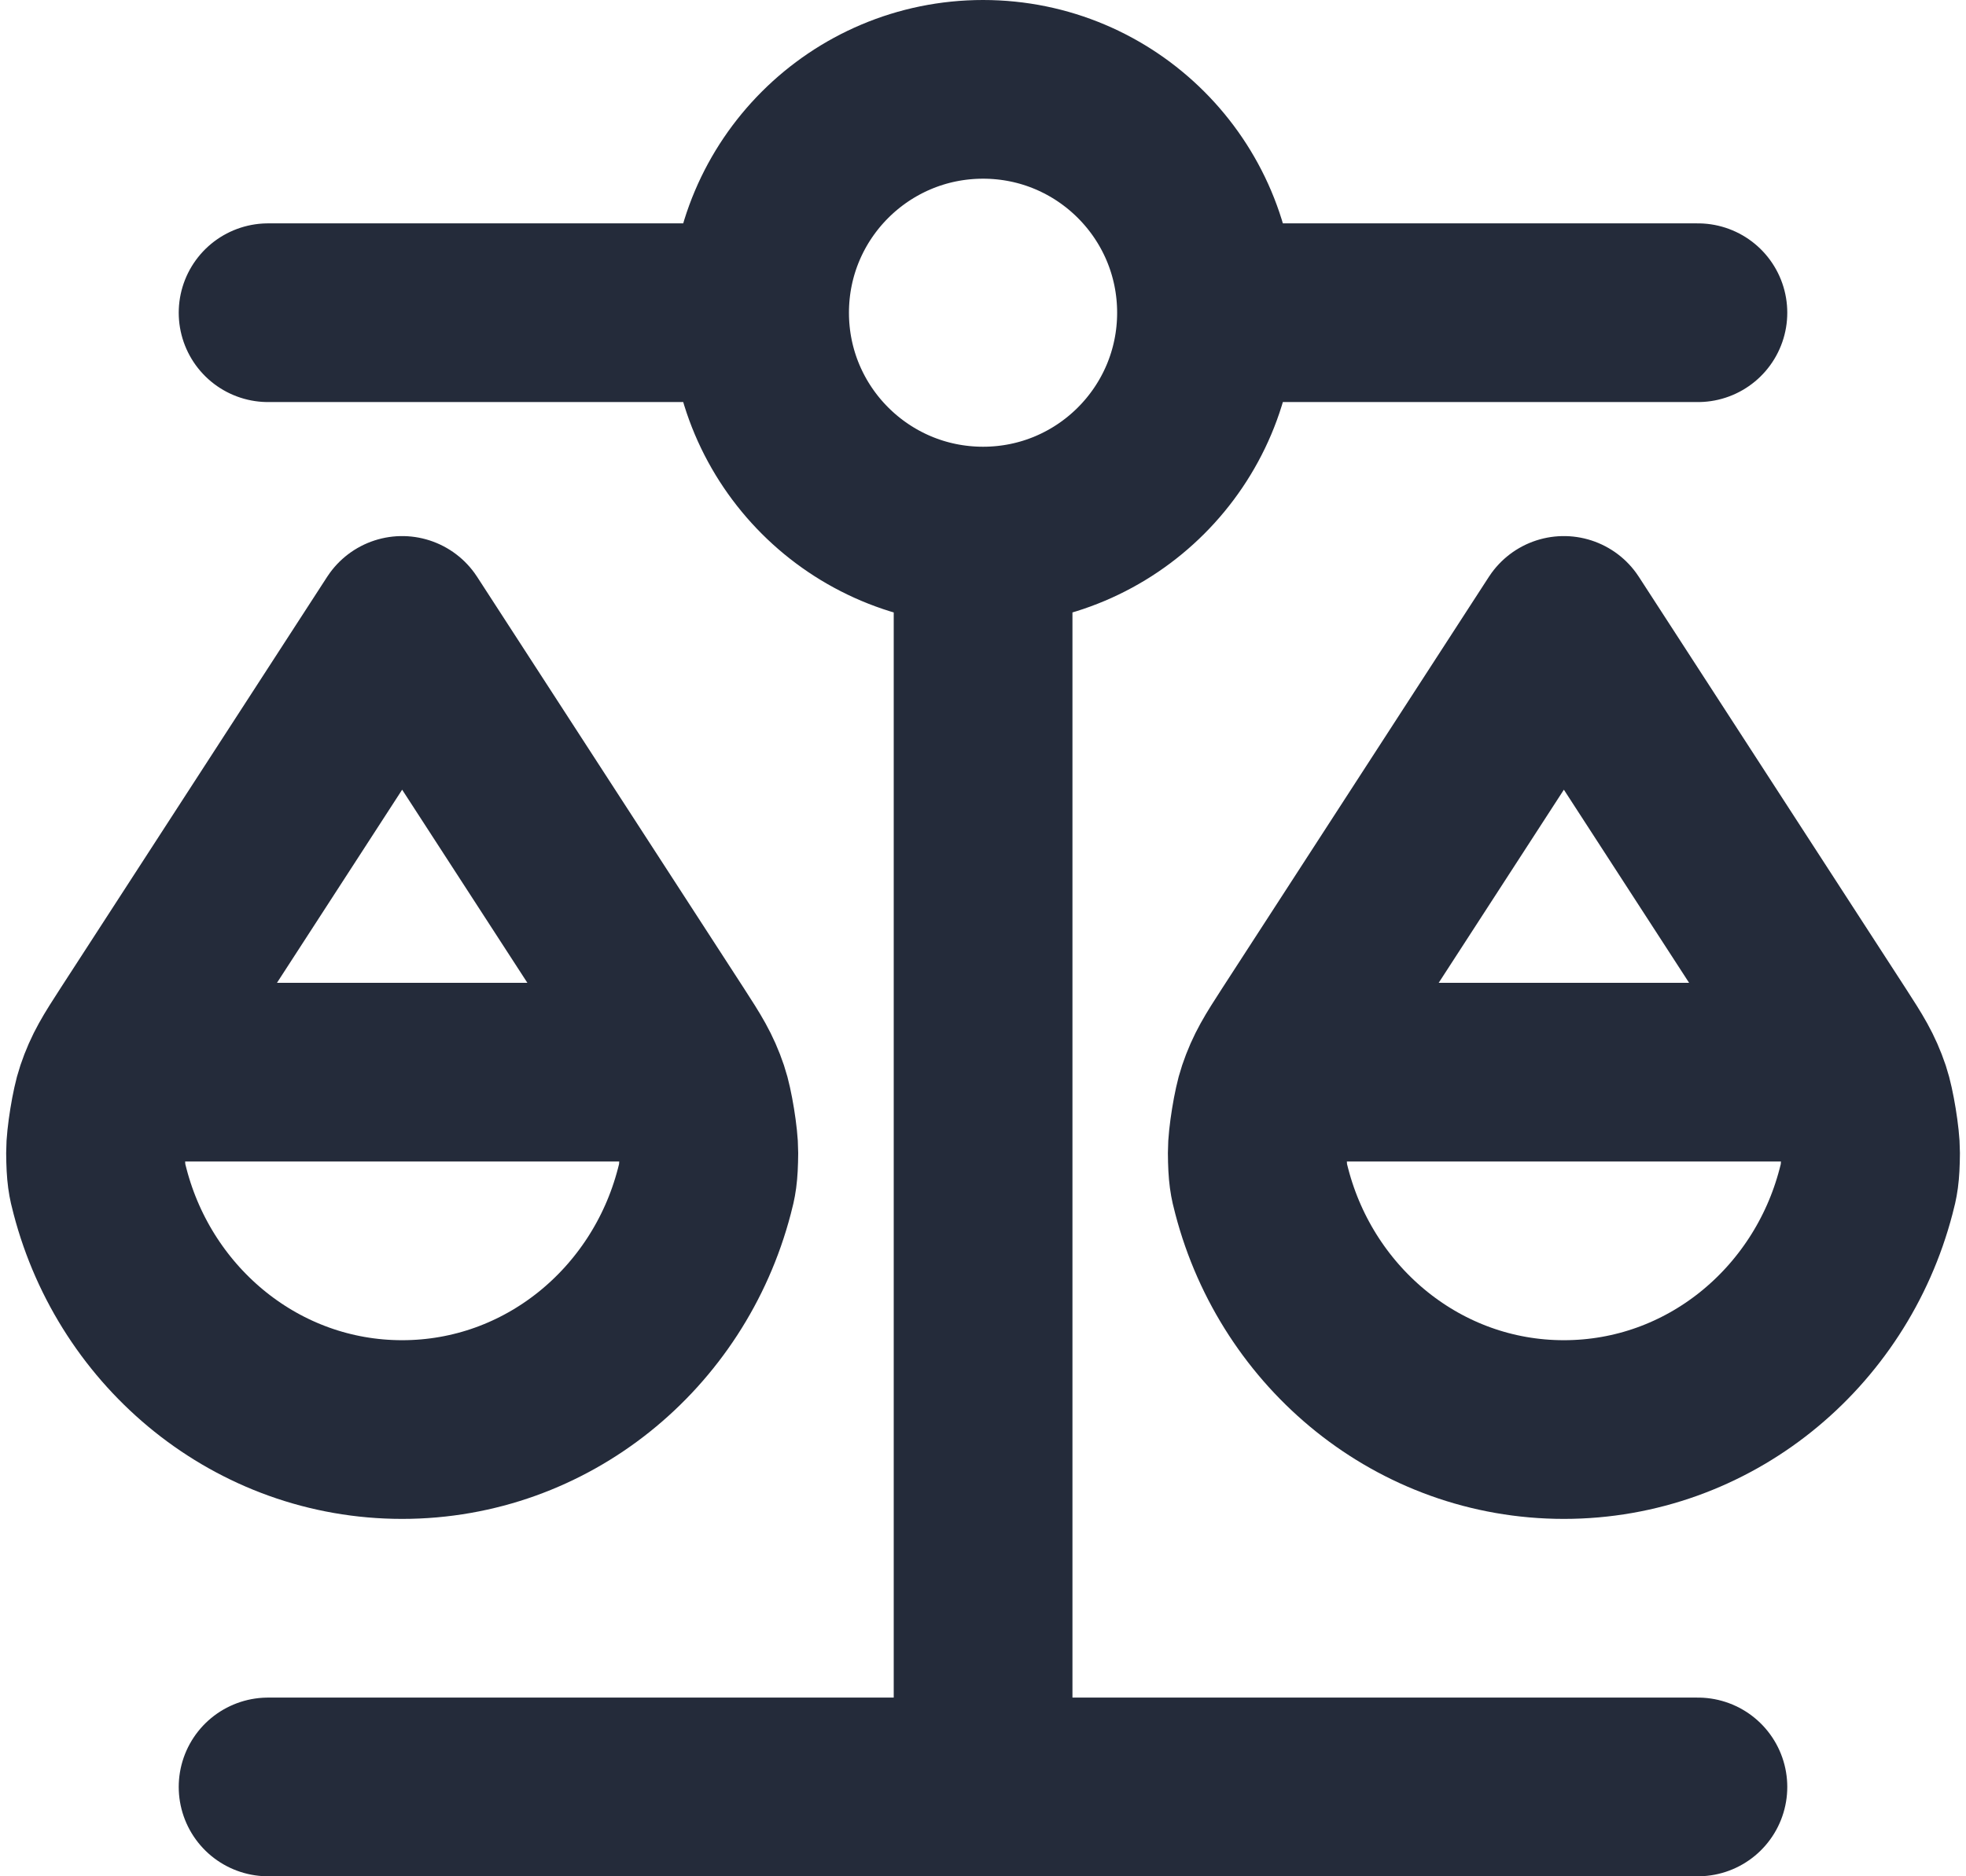 <svg width="22" height="21" viewBox="0 0 22 21" fill="none" xmlns="http://www.w3.org/2000/svg">
<path d="M1.5 12H7.5M14.501 12H20.5M11.001 6V20M11.001 6C12.381 6 13.501 4.881 13.501 3.5M11.001 6C9.62 6 8.5 4.881 8.5 3.5M3 20L19 20M3 3.5L8.5 3.5M8.5 3.5C8.5 2.119 9.62 1 11.001 1C12.381 1 13.501 2.119 13.501 3.5M13.501 3.5L19 3.5M7.881 13.336C7.48 14.871 6.119 16 4.5 16C2.882 16 1.521 14.871 1.12 13.336C1.087 13.211 1.071 13.148 1.069 12.898C1.068 12.744 1.125 12.39 1.175 12.245C1.255 12.008 1.342 11.874 1.515 11.606L4.5 7L7.486 11.606C7.659 11.874 7.746 12.008 7.826 12.245C7.876 12.39 7.933 12.744 7.932 12.898C7.93 13.148 7.914 13.211 7.881 13.336ZM20.881 13.336C20.48 14.871 19.119 16 17.5 16C15.882 16 14.521 14.871 14.12 13.336C14.087 13.211 14.071 13.148 14.069 12.898C14.068 12.744 14.125 12.39 14.175 12.245C14.255 12.008 14.342 11.874 14.515 11.606L17.5 7L20.486 11.606C20.659 11.874 20.746 12.008 20.826 12.245C20.875 12.39 20.933 12.744 20.932 12.898C20.93 13.148 20.914 13.211 20.881 13.336Z" stroke="#242B3A" stroke-width="2" stroke-linecap="round" stroke-linejoin="round"/>
</svg>
